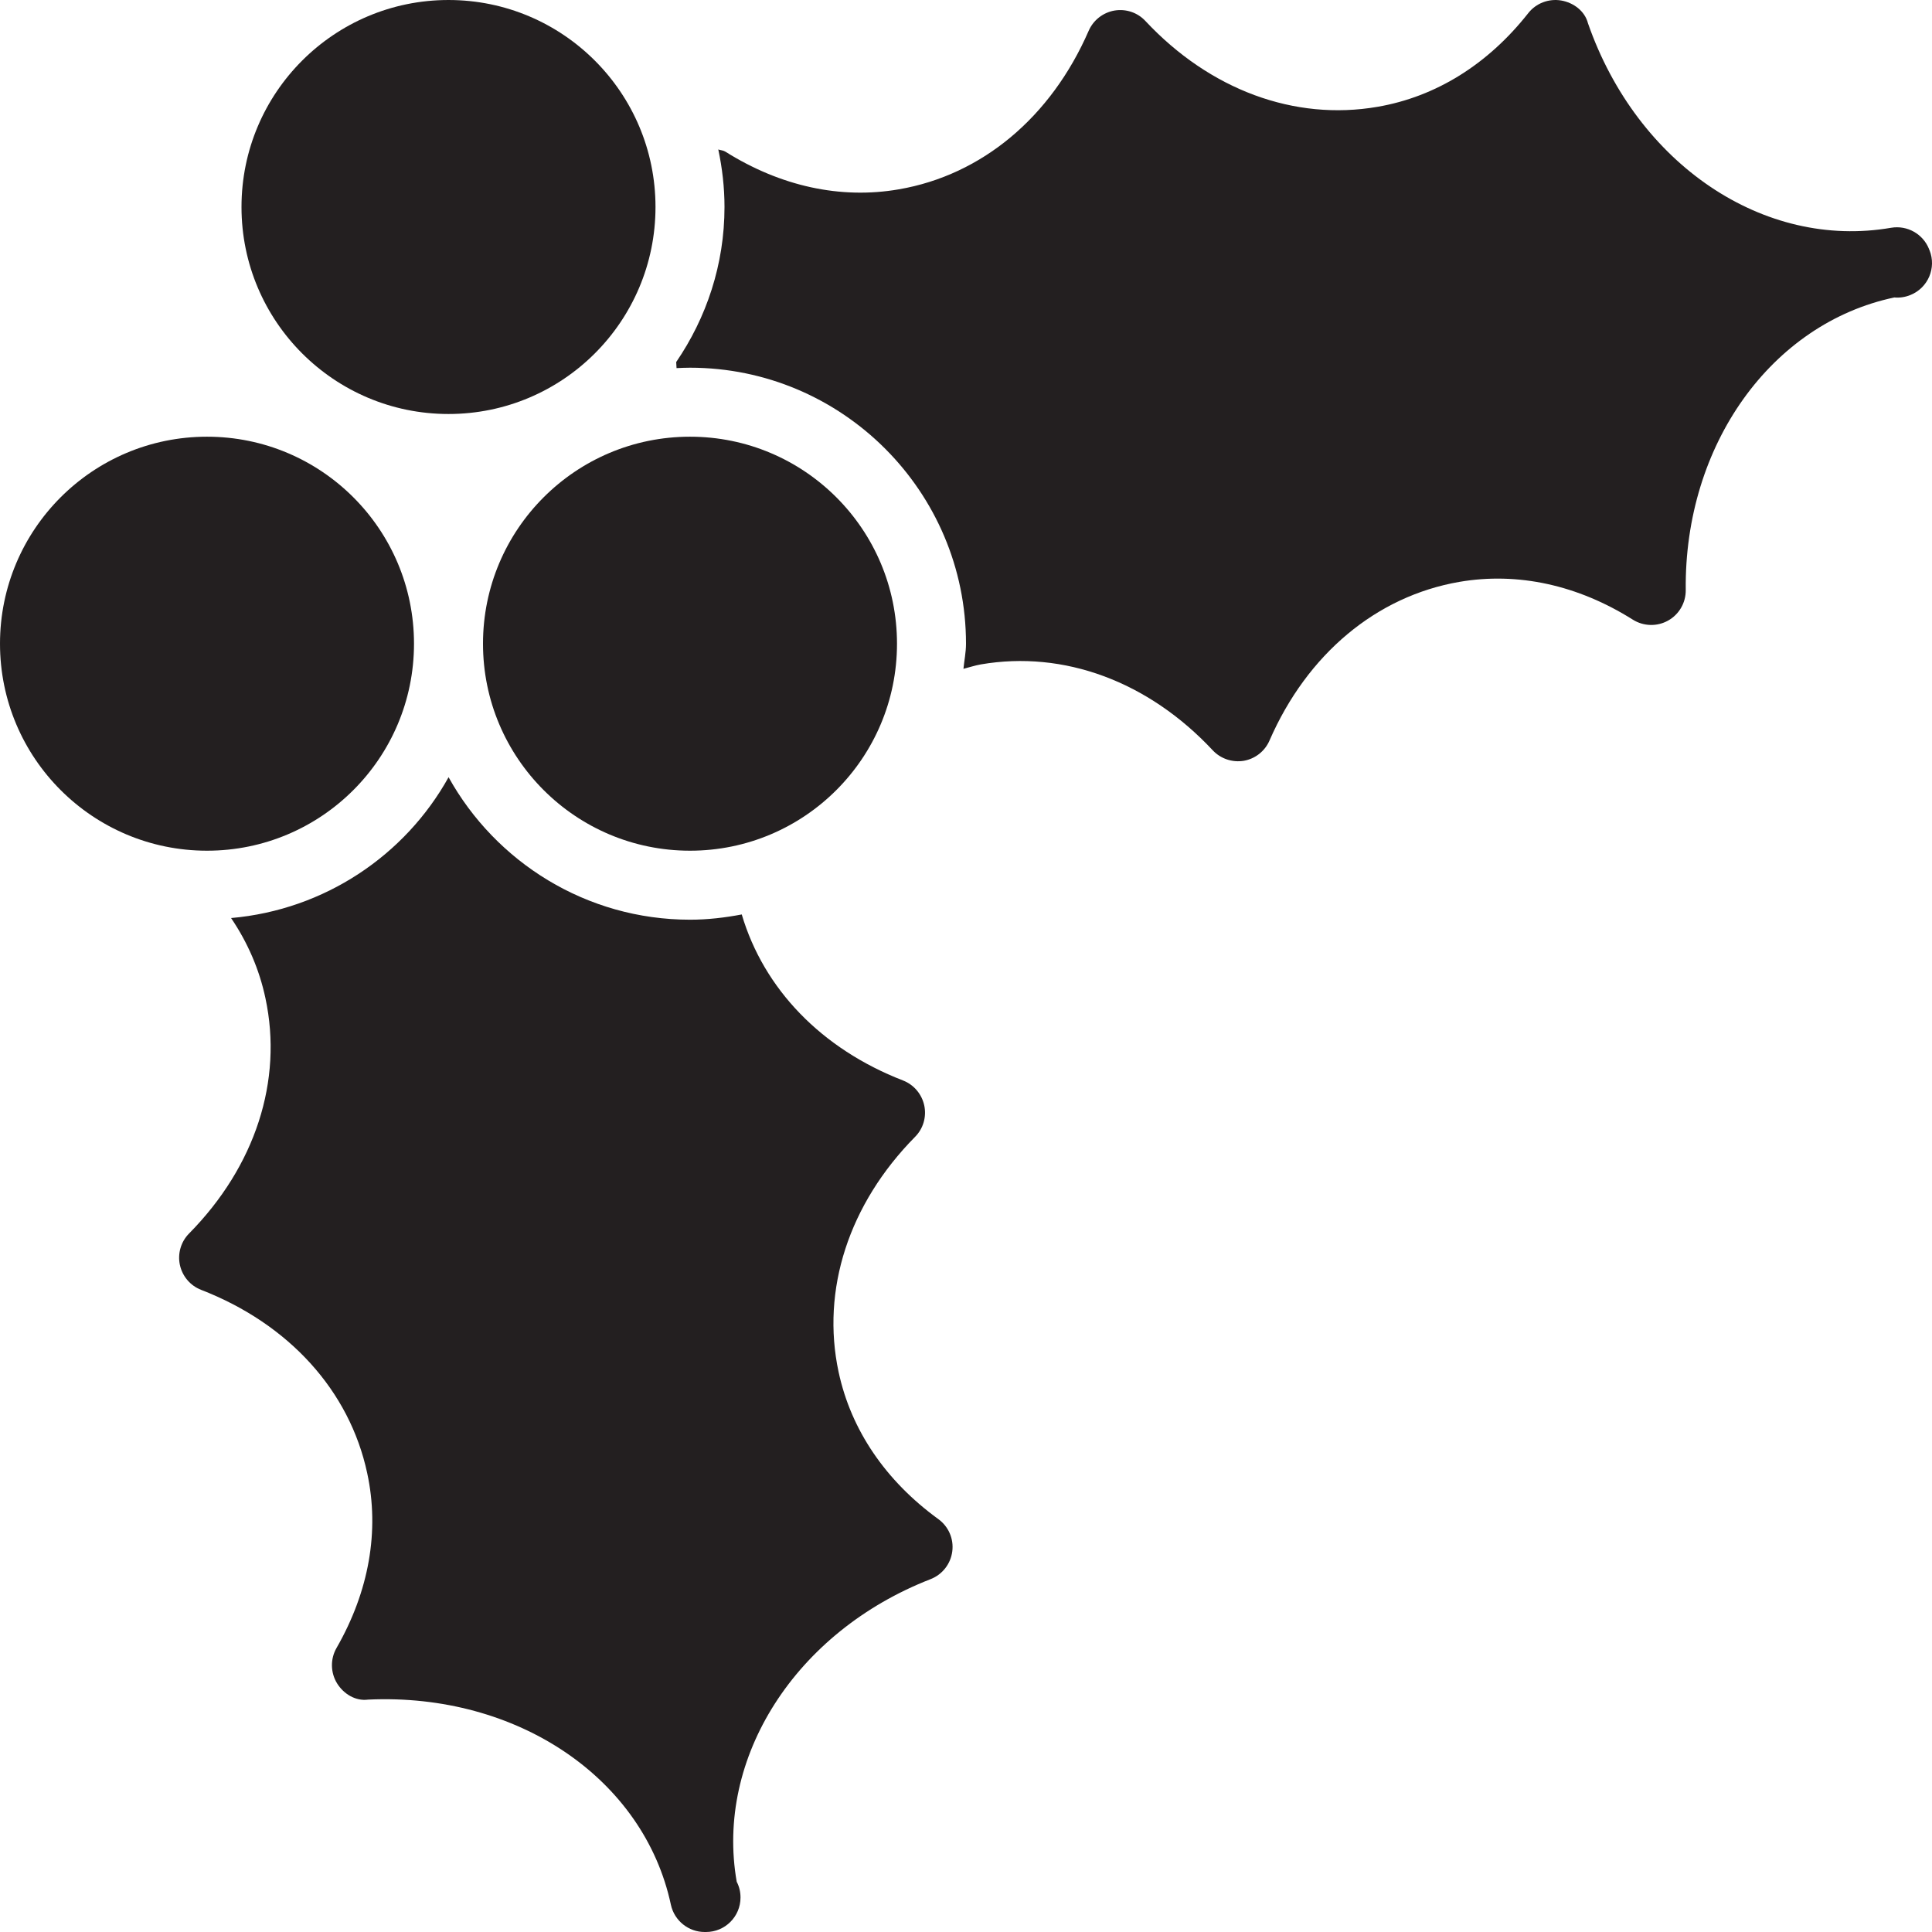 <?xml version="1.0" encoding="utf-8"?>
<svg version="1.1" id="Layer_1" xmlns="http://www.w3.org/2000/svg" xmlns:xlink="http://www.w3.org/1999/xlink" x="0px" y="0px" viewBox="0 0 28 28"
	 enable-background="new 0 0 28 28" xml:space="preserve">

		<g>
			<defs>
				<rect id="SVGID_1_" width="28" height="28"/>
			</defs>
			<clipPath id="SVGID_2_">
				<use xlink:href="#SVGID_1_"  overflow="visible"/>
			</clipPath>
			<path clip-path="url(#SVGID_2_)" fill="#231F20" d="M7,9.329c0,1.657,1.343,3,3,3s3-1.343,3-3c0-1.657-1.343-3-3-3
				S7,7.672,7,9.329"/>
			<path clip-path="url(#SVGID_2_)" fill="#231F20" d="M6,9.329c0-1.657-1.343-3-3-3s-3,1.343-3,3c0,1.657,1.343,3,3,3
				S6,10.986,6,9.329"/>
			<path clip-path="url(#SVGID_2_)" fill="#231F20" d="M6.5,6c1.657,0,3-1.343,3-3c0-1.657-1.343-3-3-3s-3,1.343-3,3
				C3.5,4.657,4.843,6,6.5,6"/>
			<path clip-path="url(#SVGID_2_)" fill="#231F20" d="M27.964,3.626c-0.003-0.004-0.006-0.011-0.008-0.019
				c-0.086-0.214-0.312-0.346-0.549-0.306c-1.841,0.319-3.68-0.917-4.393-2.964c-0.045-0.176-0.208-0.299-0.389-0.33
				c-0.18-0.03-0.364,0.04-0.476,0.183c-0.586,0.744-1.341,1.213-2.185,1.358c-1.204,0.208-2.43-0.246-3.363-1.243
				c-0.115-0.124-0.283-0.18-0.45-0.152c-0.165,0.029-0.306,0.139-0.373,0.293C15.232,1.7,14.23,2.537,13.026,2.744
				c-0.843,0.146-1.713-0.043-2.515-0.547c-0.031-0.019-0.068-0.019-0.101-0.031C10.467,2.436,10.5,2.714,10.5,3
				c0,0.834-0.262,1.606-0.7,2.247c0.001,0.029,0.003,0.059,0.005,0.088C9.87,5.332,9.935,5.329,10,5.329c2.206,0,4,1.794,4,4
				c0,0.124-0.025,0.242-0.037,0.364c0.084-0.021,0.166-0.049,0.252-0.064c1.203-0.207,2.427,0.246,3.361,1.245
				c0.115,0.123,0.284,0.179,0.45,0.152c0.165-0.029,0.306-0.139,0.373-0.295c0.546-1.252,1.548-2.09,2.751-2.298
				c0.845-0.145,1.715,0.044,2.515,0.548c0.155,0.097,0.351,0.102,0.51,0.013c0.16-0.089,0.258-0.259,0.256-0.442
				c-0.023-2.104,1.241-3.865,3.023-4.241c0.076,0.007,0.156-0.004,0.232-0.035C27.943,4.173,28.067,3.882,27.964,3.626"/>
			<path clip-path="url(#SVGID_2_)" fill="#231F20" d="M12.154,19.886c-0.256-1.194,0.148-2.437,1.107-3.409
				c0.12-0.12,0.169-0.292,0.134-0.456c-0.036-0.165-0.151-0.301-0.308-0.362c-1.184-0.459-2.018-1.328-2.337-2.406
				c-0.243,0.046-0.493,0.076-0.749,0.076c-1.504,0-2.817-0.835-3.5-2.065c-0.63,1.133-1.796,1.922-3.152,2.041
				c0.241,0.356,0.41,0.746,0.498,1.162c0.256,1.194-0.147,2.437-1.107,3.41c-0.118,0.119-0.168,0.291-0.133,0.455
				c0.036,0.165,0.151,0.301,0.309,0.362c1.273,0.494,2.151,1.463,2.406,2.657c0.181,0.837,0.026,1.713-0.445,2.533
				c-0.091,0.158-0.088,0.355,0.007,0.511c0.096,0.156,0.271,0.262,0.452,0.237c2.165-0.1,3.997,1.146,4.387,2.973
				C9.774,27.839,9.981,28,10.212,28c0.007-0.001,0.015-0.001,0.02,0c0.276,0,0.5-0.223,0.5-0.5c0-0.082-0.019-0.16-0.055-0.228
				c-0.314-1.794,0.849-3.623,2.81-4.386c0.17-0.066,0.291-0.221,0.314-0.402c0.024-0.181-0.054-0.361-0.202-0.468
				C12.834,21.46,12.334,20.724,12.154,19.886"/>
		</g>

</svg>

